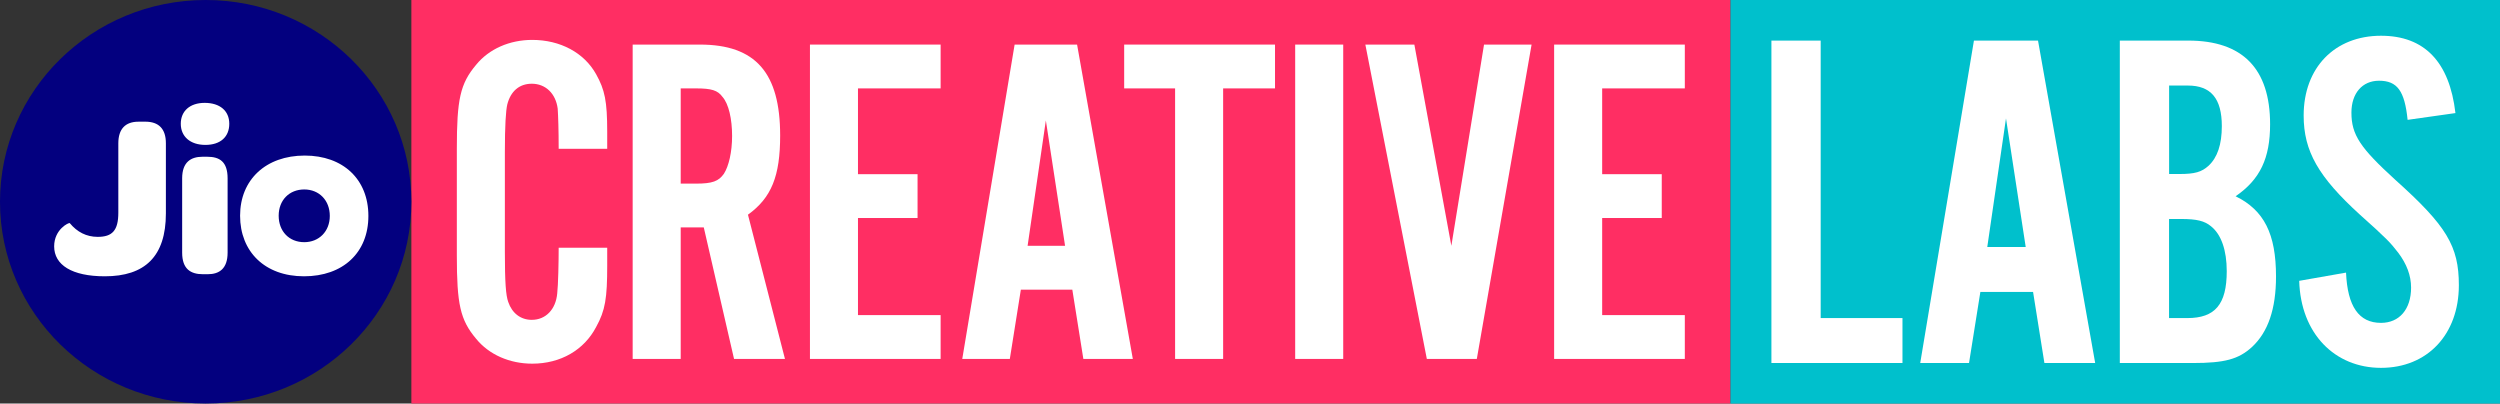 <svg width="285" height="46" viewBox="0 0 285 46" fill="none" xmlns="http://www.w3.org/2000/svg">
    <rect x="0" y="0" width="285" height="46" fill="#333333" stroke="none"/>
    <g clip-path="url(#clip0_1988_5183)">
        <path d="M285 0H197.25V46H285V0Z" fill="#00C0CC" />
        <path d="M216.886 41.382H201.941V4.627H207.558V36.261H216.882V41.385L216.886 41.382Z" fill="white" />
        <path
            d="M225.761 33.282L224.469 41.382H218.906L225.029 4.625H232.334L238.85 41.382H233.062L231.77 33.282H225.757H225.761ZM228.683 13.498L226.549 28.158H230.931L228.683 13.498Z"
            fill="white" />
        <path
            d="M241.659 4.627H249.467C255.647 4.627 258.791 7.823 258.791 14.162C258.791 18.02 257.667 20.446 254.859 22.374C258.117 23.974 259.466 26.673 259.466 31.521C259.466 35.214 258.566 37.857 256.714 39.569C255.198 40.948 253.624 41.385 249.973 41.385H241.659V4.627ZM248.457 19.837C250.198 19.837 250.983 19.616 251.772 18.899C252.782 17.961 253.288 16.473 253.288 14.38C253.288 11.24 252.054 9.752 249.413 9.752H247.279V19.837H248.46H248.457ZM249.356 36.261C252.503 36.261 253.849 34.717 253.849 30.916C253.849 28.546 253.231 26.729 252.05 25.791C251.319 25.185 250.42 24.965 248.678 24.965H247.272V36.261H249.353H249.356Z"
            fill="white" />
        <path
            d="M274.468 13.666C274.132 10.358 273.287 9.203 271.21 9.203C269.3 9.203 268.062 10.634 268.062 12.84C268.062 15.374 269.072 16.862 273.062 20.499C278.904 25.735 280.31 28.049 280.31 32.512C280.31 38.134 276.713 41.935 271.435 41.935C266.156 41.935 262.278 38.022 262.11 32.015L267.448 31.077C267.616 34.934 268.908 36.807 271.438 36.807C273.518 36.807 274.864 35.264 274.864 32.785C274.864 31.406 274.357 30.086 273.404 28.819C272.505 27.661 272.169 27.276 269.022 24.465C264.304 20.166 262.617 17.247 262.617 13.169C262.617 7.712 266.156 4.075 271.438 4.075C276.38 4.075 279.246 7.05 279.92 12.892L274.471 13.662L274.468 13.666Z"
            fill="white" />
        <path d="M197.25 0H46.895V46H197.25V0Z" fill="#FF2E63" />
        <path
            d="M63.689 16.957C63.689 14.861 63.635 13.251 63.578 12.392C63.36 10.674 62.209 9.545 60.622 9.545C59.199 9.545 58.213 10.404 57.83 11.908C57.666 12.606 57.555 14.327 57.555 17.336V28.727C57.555 32.167 57.666 33.671 57.938 34.421C58.377 35.711 59.36 36.462 60.622 36.462C62.209 36.462 63.36 35.28 63.524 33.453C63.635 32.486 63.689 29.853 63.689 28.243H69.222V30.284C69.222 33.99 69.004 35.389 67.963 37.268C66.594 39.901 63.91 41.458 60.679 41.458C58.105 41.458 55.75 40.438 54.27 38.611C52.462 36.462 52.079 34.688 52.079 29.102V16.96C52.079 11.319 52.462 9.545 54.27 7.396C55.75 5.569 58.105 4.549 60.679 4.549C63.856 4.549 66.594 6 67.963 8.472C68.95 10.246 69.222 11.533 69.222 15.025V16.96H63.689V16.957Z"
            fill="white" />
        <path
            d="M77.6 40.918H72.124V5.082H79.791C86.146 5.082 88.938 8.304 88.938 15.45C88.938 20.071 87.951 22.543 85.267 24.475L89.485 40.915H83.68L80.231 25.926H77.6V40.915V40.918ZM79.352 20.933C81.214 20.933 81.925 20.663 82.529 19.804C83.076 18.945 83.459 17.332 83.459 15.506C83.459 13.57 83.076 11.852 82.365 11.046C81.818 10.292 81.106 10.078 79.352 10.078H77.6V20.93H79.352V20.933Z"
            fill="white" />
        <path
            d="M107.231 10.078H97.809V19.857H104.601V24.853H97.809V35.922H107.231V40.918H92.334V5.082H107.231V10.078Z"
            fill="white" />
        <path
            d="M116.378 33.019L115.12 40.918H109.698L115.667 5.082H122.787L129.142 40.918H123.502L122.244 33.019H116.382H116.378ZM119.227 13.732L117.147 28.023H121.418L119.227 13.732Z"
            fill="white" />
        <path d="M139.437 40.918H133.961V10.078H128.156V5.082H145.352V10.078H139.437V40.918Z" fill="white" />
        <path d="M153.127 40.918H147.651V5.082H153.127V40.918Z" fill="white" />
        <path
            d="M162.659 40.918L155.65 5.082H161.237L165.454 28.023L169.179 5.082H174.601L168.357 40.918H162.659Z"
            fill="white" />
        <path
            d="M192.069 10.078H182.647V19.857H189.439V24.853H182.647V35.922H192.069V40.918H177.171V5.082H192.069V10.078Z"
            fill="white" />
        <path
            d="M23.448 0C10.499 0 0 10.299 0 23C0 35.701 10.499 46 23.448 46C36.396 46 46.895 35.701 46.895 23C46.895 10.299 36.396 0 23.448 0Z"
            fill="#03007F" />
        <path
            d="M16.566 13.873H15.784C14.301 13.873 13.489 14.693 13.489 16.335V24.251C13.489 26.288 12.787 27.002 11.14 27.002C9.845 27.002 8.791 26.446 7.956 25.439C7.875 25.334 6.174 26.127 6.174 28.085C6.174 30.201 8.197 31.498 11.948 31.498C16.508 31.498 18.911 29.247 18.911 24.326V16.332C18.911 14.689 18.102 13.87 16.562 13.87L16.566 13.873ZM23.629 17.869H23.088C21.766 17.869 20.766 18.478 20.766 20.331V28.799C20.766 30.679 21.739 31.261 23.142 31.261H23.682C25.004 31.261 25.947 30.626 25.947 28.799V20.331C25.947 18.425 25.031 17.869 23.625 17.869H23.629ZM23.333 11.727C21.659 11.727 20.609 12.652 20.609 14.11C20.609 15.568 21.689 16.519 23.414 16.519C25.139 16.519 26.138 15.594 26.138 14.11C26.138 12.626 25.058 11.727 23.333 11.727ZM34.738 17.734C30.312 17.734 27.37 20.485 27.37 24.59C27.37 28.694 30.202 31.498 34.654 31.498C39.107 31.498 41.996 28.799 41.996 24.616C41.996 20.433 39.107 17.734 34.738 17.734ZM34.685 27.608C32.956 27.608 31.769 26.364 31.769 24.59C31.769 22.816 32.983 21.598 34.685 21.598C36.386 21.598 37.597 22.842 37.597 24.616C37.597 26.39 36.355 27.608 34.685 27.608Z"
            fill="white" />
    </g>
    <defs>
        <clipPath id="clip0_1988_5183">
            <rect width="285" height="46" fill="white" />
        </clipPath>
    </defs>
</svg>